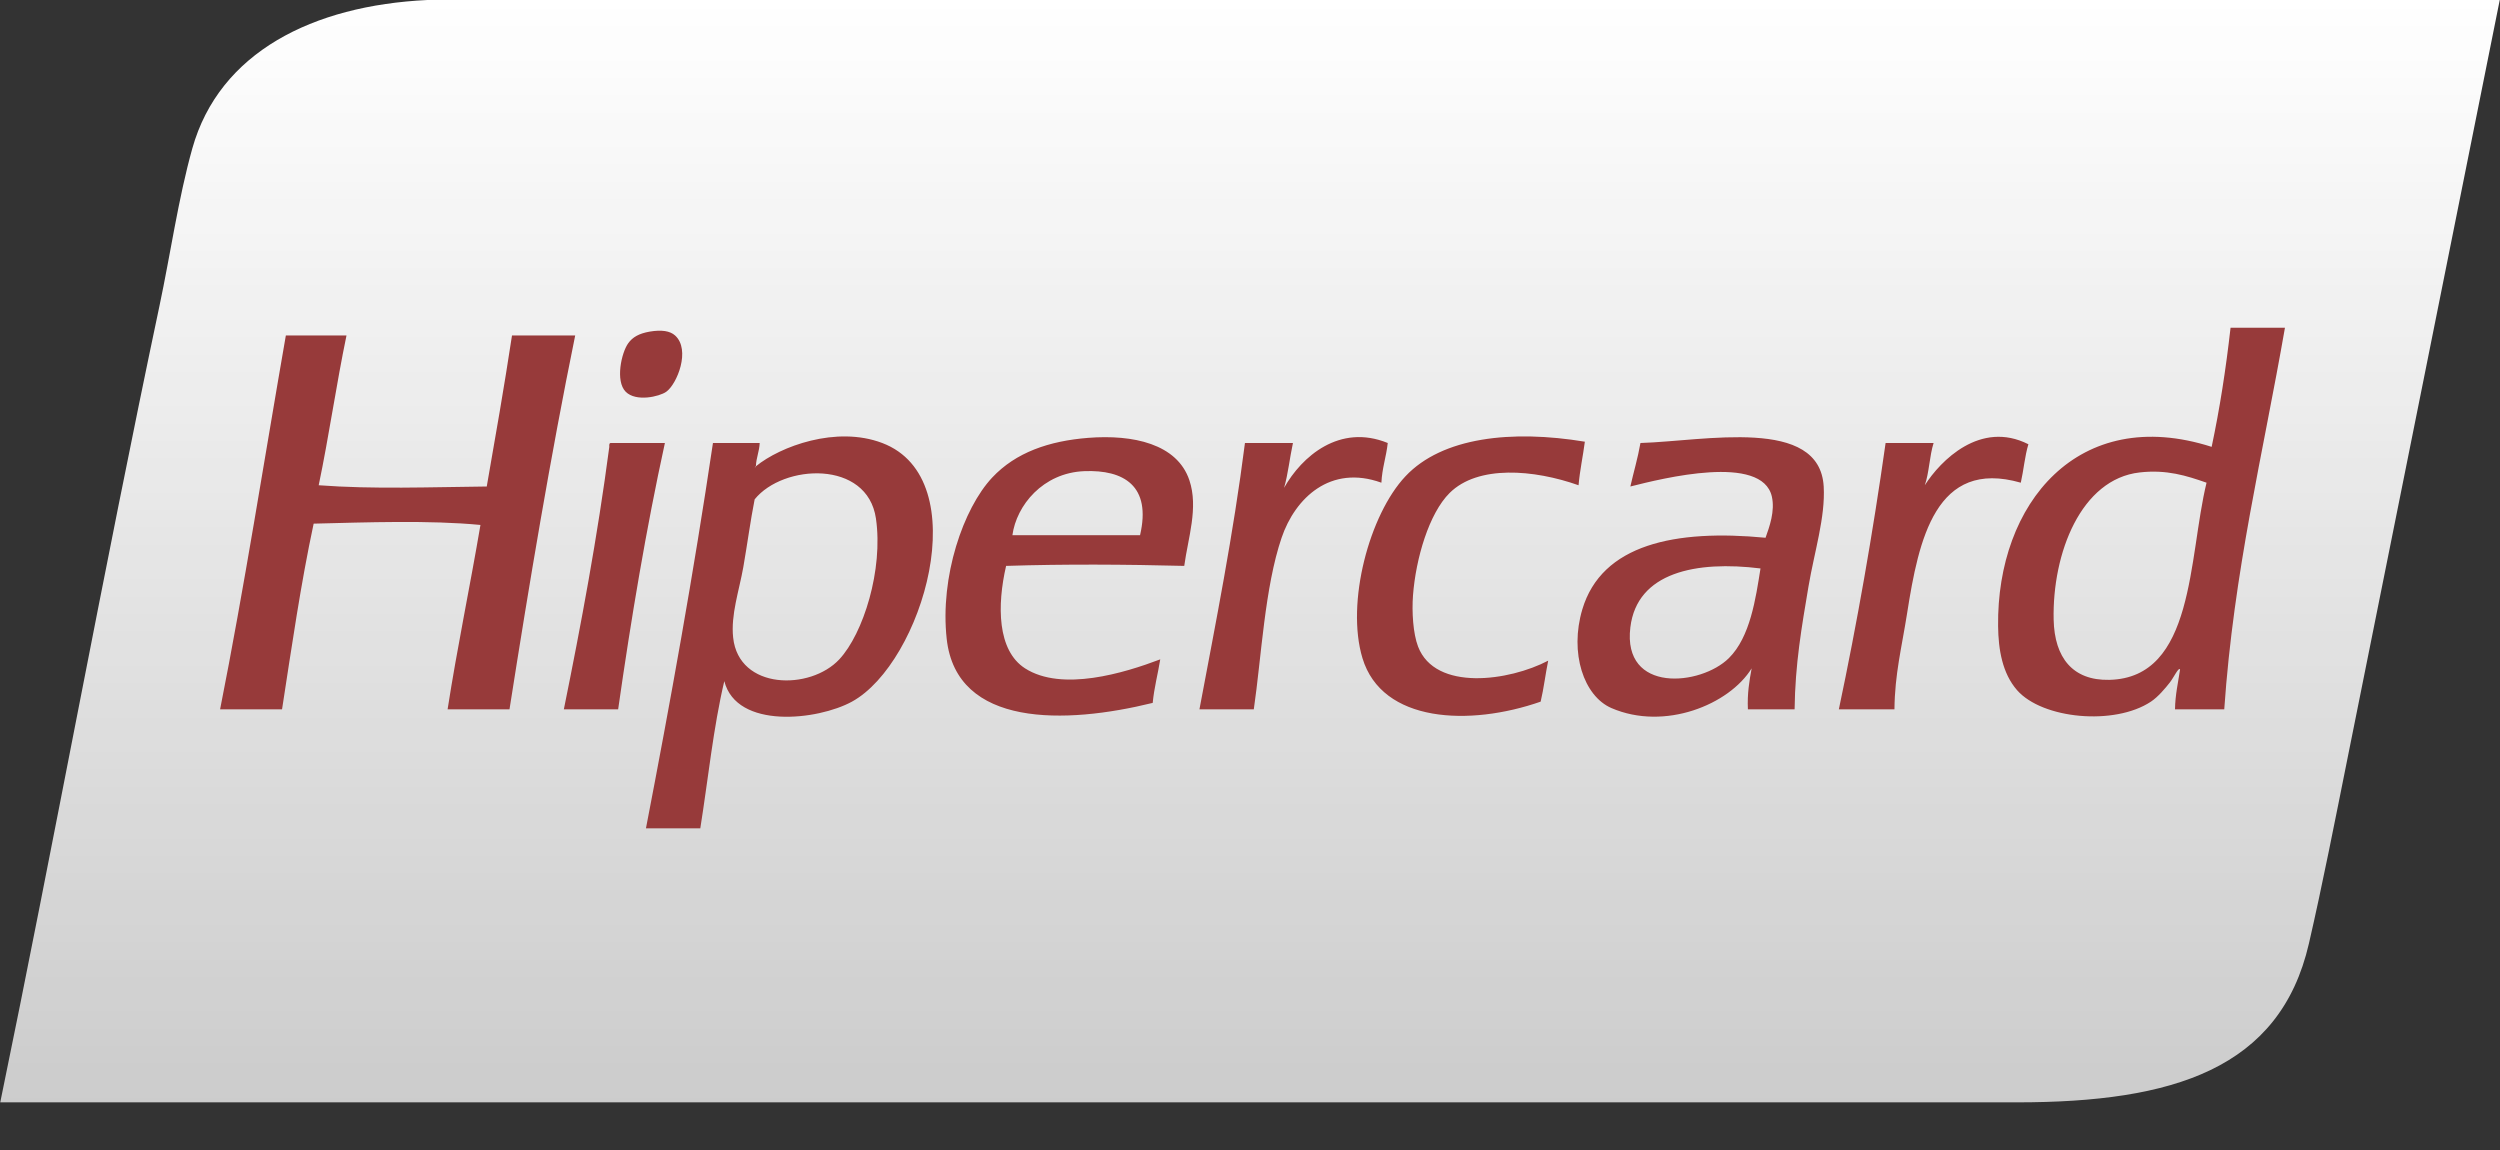 <svg width="50" height="23" viewBox="0 0 50 23" fill="none" xmlns="http://www.w3.org/2000/svg">
<rect x="0" y="0" width="50" height="23" fill="#333333" stroke="none"/>
<g clip-path="url(#clip0_911_207)">
<path d="M13.728 0H8.547C6.258 0.11 4.387 1.044 3.846 2.97C3.565 3.975 3.41 5.079 3.189 6.12C2.069 11.416 1.076 16.857 0.005 22.047H40.34C43.459 22.047 45.6 21.38 46.178 18.872C46.447 17.707 46.705 16.388 46.962 15.108C47.965 10.118 48.968 5.128 49.995 0H13.728Z" fill="url(#paint0_linear_911_207)"/>
<path d="M13.324 7.836C13.54 7.684 13.819 6.996 13.501 6.709C13.4 6.618 13.231 6.592 12.995 6.632C12.777 6.67 12.651 6.745 12.566 6.863C12.428 7.052 12.302 7.623 12.515 7.836C12.722 8.042 13.186 7.932 13.324 7.836V7.836ZM10.24 6.709C10.085 7.729 9.91 8.73 9.735 9.73C8.609 9.742 7.46 9.787 6.374 9.705C6.579 8.726 6.726 7.689 6.93 6.709H5.717C5.282 9.205 4.887 11.741 4.402 14.186H5.641C5.835 12.932 6.017 11.665 6.273 10.473C7.328 10.447 8.594 10.401 9.609 10.499C9.399 11.738 9.147 12.933 8.952 14.186H10.19C10.588 11.653 11.007 9.142 11.504 6.709H10.24V6.709ZM27.755 8.86C26.791 8.466 26.033 9.132 25.682 9.756C25.762 9.478 25.795 9.153 25.859 8.86H24.899C24.664 10.705 24.318 12.437 23.989 14.186H25.076C25.228 13.148 25.294 11.748 25.632 10.755C25.902 9.961 26.608 9.285 27.628 9.654C27.642 9.361 27.725 9.137 27.755 8.86V8.86ZM28.361 12.931C28.261 12.669 28.235 12.236 28.26 11.907C28.316 11.167 28.582 10.266 28.993 9.859C29.56 9.296 30.678 9.389 31.571 9.705C31.598 9.4 31.659 9.128 31.697 8.834C30.234 8.592 28.845 8.743 28.109 9.526C27.388 10.292 26.915 12.054 27.249 13.162C27.64 14.459 29.393 14.529 30.813 14.033C30.875 13.772 30.909 13.481 30.964 13.213C30.189 13.621 28.706 13.834 28.361 12.931V12.931ZM40.568 8.885C39.607 8.399 38.808 9.215 38.496 9.705C38.584 9.454 38.59 9.117 38.672 8.86H37.712C37.453 10.689 37.141 12.464 36.777 14.186H37.889C37.896 13.48 38.033 12.958 38.142 12.266C38.374 10.787 38.715 9.166 40.416 9.654C40.473 9.404 40.496 9.12 40.568 8.885ZM12.212 8.86C12.182 8.864 12.184 8.9 12.186 8.937C11.947 10.751 11.623 12.48 11.277 14.186H12.363C12.624 12.359 12.924 10.571 13.298 8.86L12.212 8.86V8.86ZM21.765 8.757C20.98 8.819 20.316 9.048 19.844 9.551C19.265 10.169 18.797 11.534 18.934 12.778C19.13 14.552 21.31 14.488 23.054 14.058C23.084 13.747 23.158 13.48 23.205 13.187C22.487 13.46 21.24 13.84 20.501 13.367C19.943 13.009 19.94 12.105 20.122 11.318C21.294 11.28 22.512 11.288 23.685 11.318C23.76 10.761 23.973 10.153 23.787 9.603C23.541 8.876 22.66 8.687 21.765 8.757ZM22.801 10.704H20.248C20.329 10.109 20.857 9.455 21.689 9.423C22.472 9.393 23.032 9.714 22.801 10.704V10.704ZM17.645 8.86C16.726 8.51 15.605 8.928 15.119 9.325C15.12 9.343 15.107 9.345 15.093 9.346C15.101 9.339 15.11 9.332 15.119 9.325C15.118 9.324 15.118 9.322 15.118 9.321C15.126 9.15 15.186 9.031 15.194 8.86H14.259C13.869 11.487 13.407 14.04 12.919 16.567H14.006C14.163 15.583 14.267 14.545 14.486 13.623C14.735 14.592 16.355 14.407 17.039 14.033C18.45 13.259 19.538 9.58 17.645 8.86V8.86ZM16.786 13.187C16.205 13.811 14.775 13.802 14.663 12.752C14.614 12.295 14.782 11.816 14.866 11.344C14.949 10.865 15.01 10.406 15.093 9.987C15.665 9.278 17.348 9.192 17.519 10.371C17.667 11.394 17.267 12.671 16.786 13.187V13.187ZM44.611 6.555C44.518 7.383 44.394 8.178 44.233 8.937C41.567 8.082 39.932 10.069 39.962 12.522C39.967 12.996 40.048 13.466 40.34 13.802C40.845 14.38 42.29 14.518 43.02 14.032C43.161 13.938 43.305 13.767 43.398 13.648C43.469 13.559 43.58 13.325 43.601 13.392C43.562 13.652 43.505 13.893 43.5 14.186H44.485C44.675 11.425 45.263 9.067 45.699 6.555H44.612V6.555H44.611ZM42.185 13.597C41.454 13.613 41.09 13.154 41.073 12.394C41.044 11.062 41.621 9.582 42.792 9.449C43.337 9.387 43.732 9.515 44.131 9.654C43.765 11.15 43.897 13.56 42.185 13.597V13.597ZM32.809 8.86C32.756 9.164 32.673 9.439 32.607 9.73C33.248 9.568 35.245 9.068 35.438 9.935C35.501 10.223 35.391 10.53 35.311 10.755C33.505 10.582 32.034 10.885 31.646 12.189C31.387 13.062 31.676 13.921 32.228 14.161C33.291 14.622 34.585 14.093 35.033 13.367C34.987 13.618 34.943 13.873 34.958 14.186H35.892C35.903 13.279 36.033 12.544 36.17 11.728C36.288 11.033 36.509 10.344 36.474 9.73C36.393 8.325 34.095 8.822 32.809 8.86V8.86ZM34.578 13.162C34.018 13.717 32.446 13.875 32.607 12.547C32.74 11.444 33.926 11.21 35.21 11.369C35.114 11.973 35.005 12.739 34.578 13.162V13.162Z" fill="#973A3A"/>
</g>
<defs>
<linearGradient id="paint0_linear_911_207" x1="25" y1="0" x2="25" y2="22.047" gradientUnits="userSpaceOnUse">
<stop stop-color="white"/>
<stop offset="1" stop-color="white" stop-opacity="0.75"/>
</linearGradient>
<clipPath id="clip0_911_207">
<rect width="50" height="22.047" fill="white"/>
</clipPath>
</defs>
</svg>
